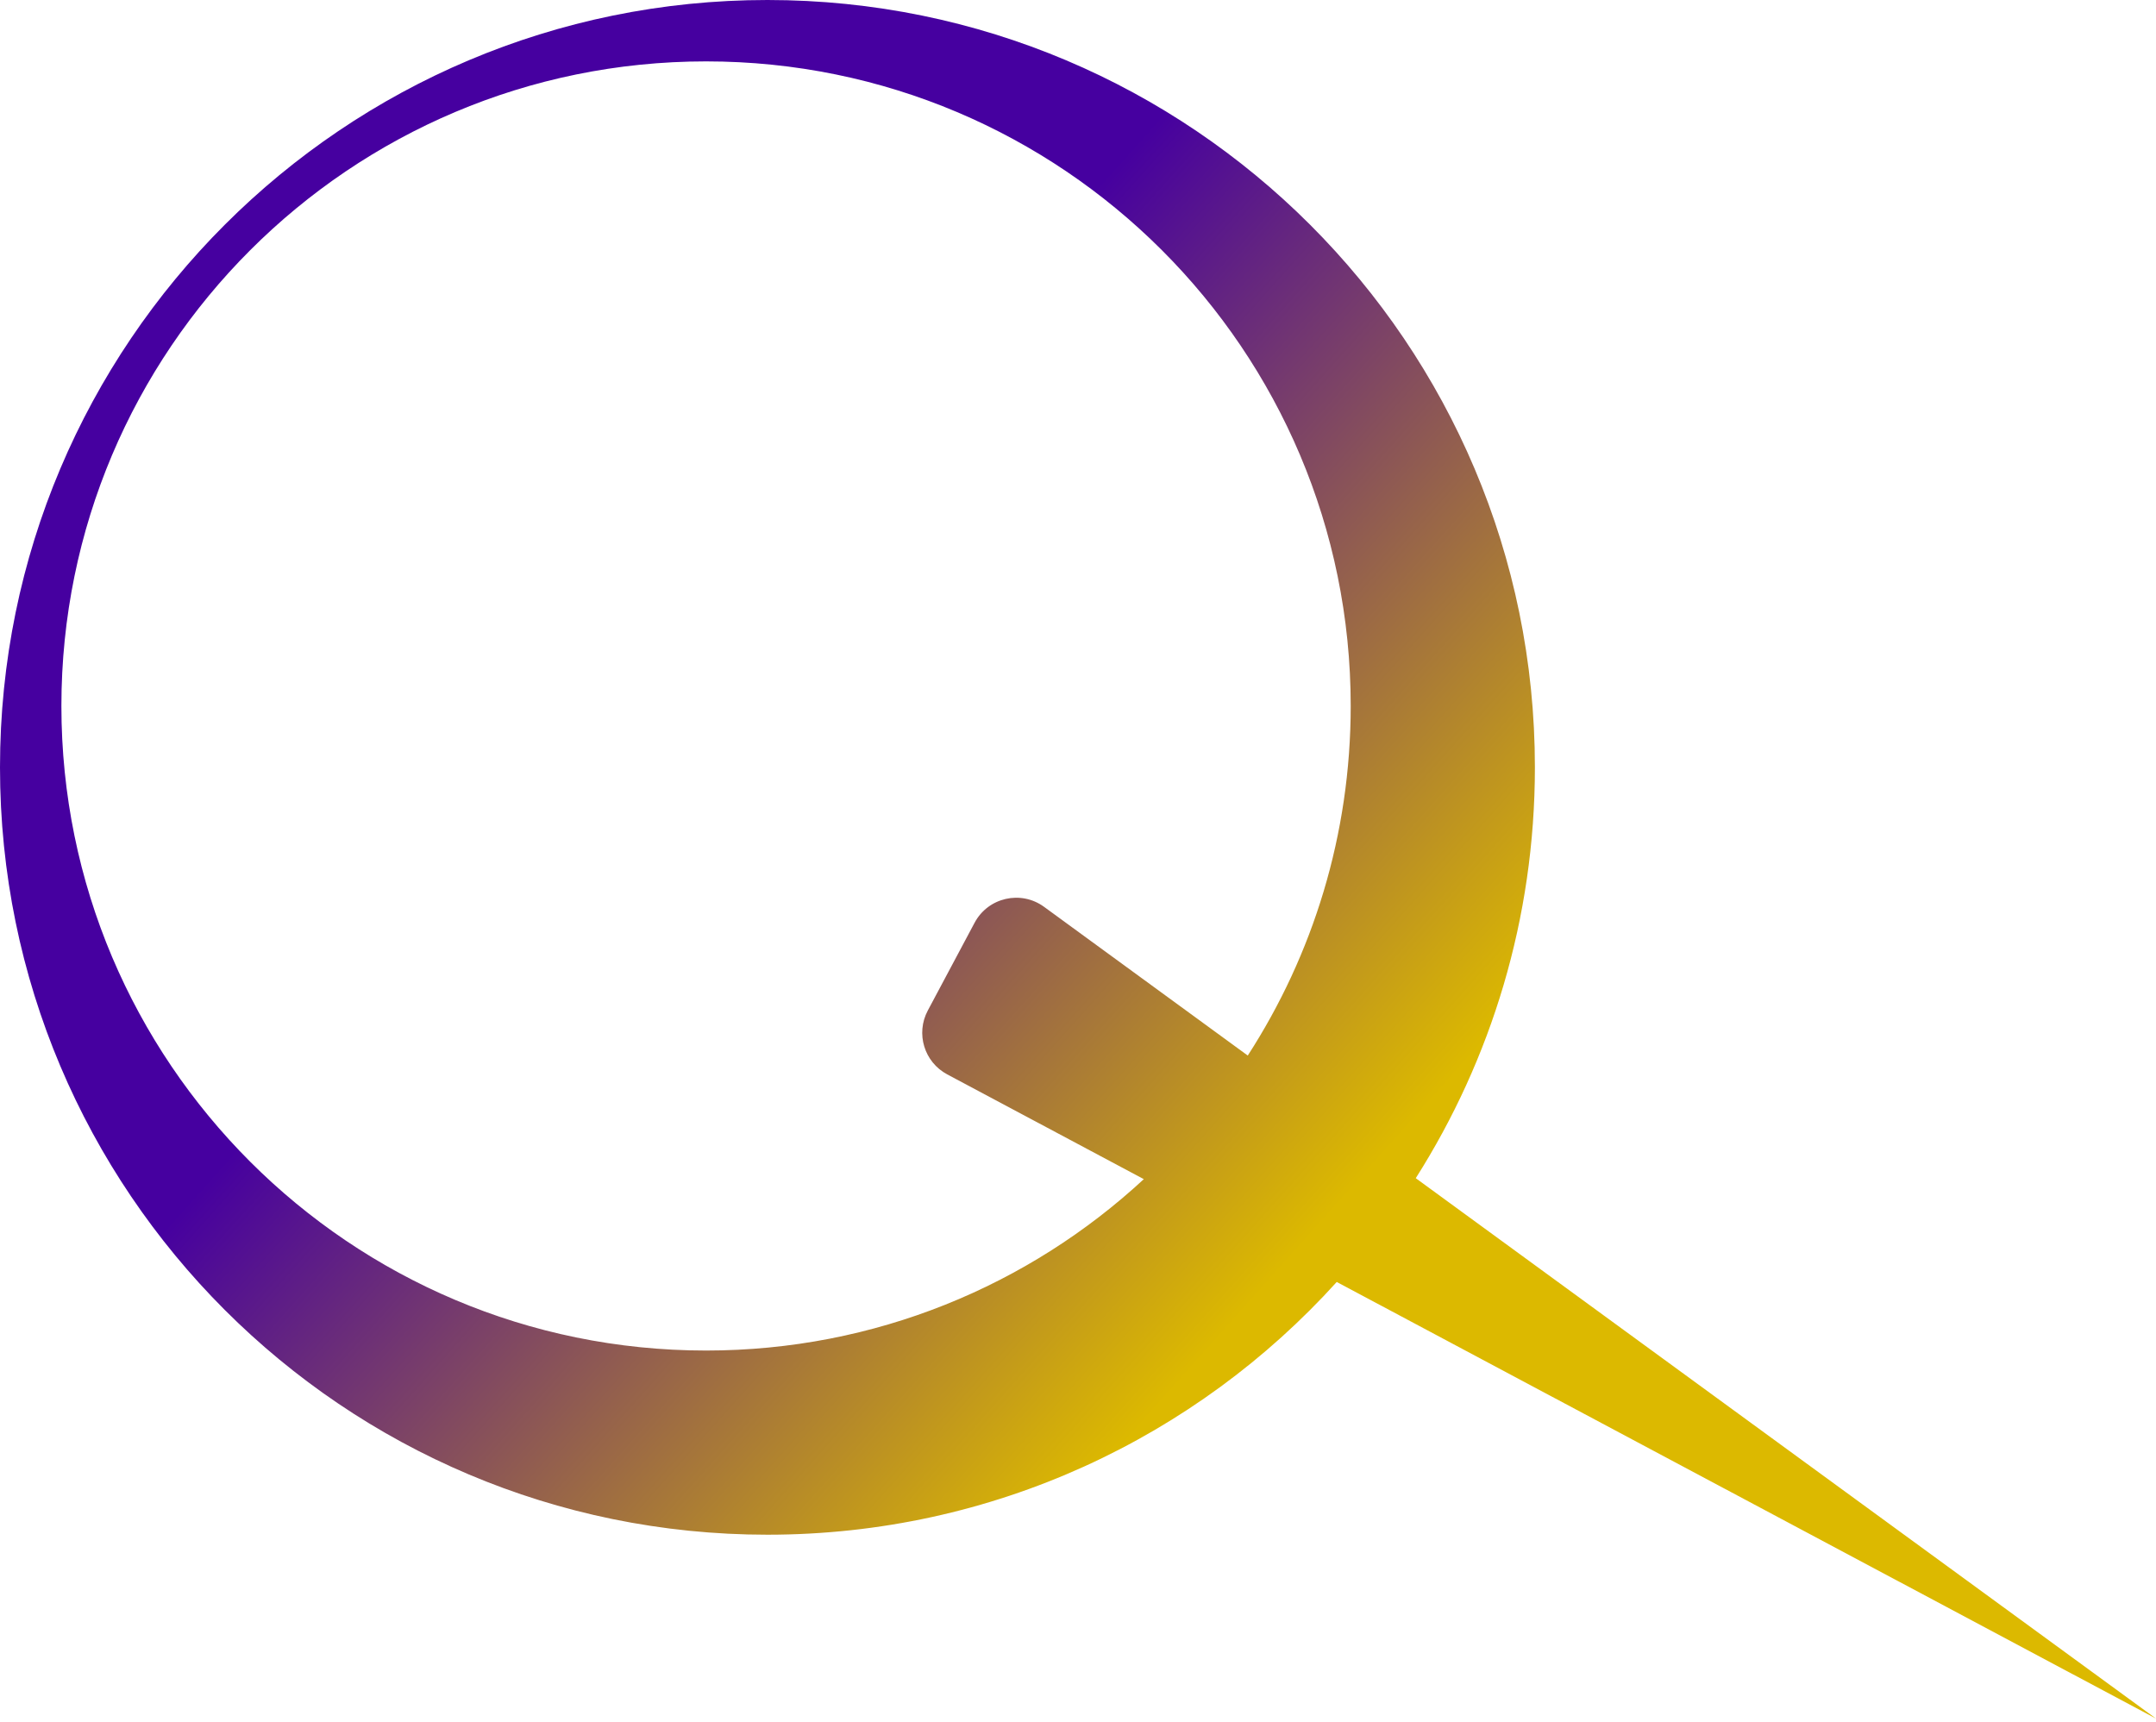 <svg width="457" height="365" viewBox="0 0 457 365" fill="none" xmlns="http://www.w3.org/2000/svg">
<path fill-rule="evenodd" clip-rule="evenodd" d="M283.344 271.768C253.577 304.673 210.539 325.347 162.673 325.347C72.831 325.347 0 252.515 0 162.673C0 72.831 72.831 0 162.673 0C252.515 0 325.347 72.831 325.347 162.673C325.347 194.711 316.085 224.586 300.093 249.766L457 364.327L283.344 271.768ZM242.449 249.971C218.081 272.522 185.48 286.305 149.66 286.305C74.192 286.305 13.014 225.127 13.014 149.659C13.014 74.192 74.192 13.014 149.66 13.014C225.127 13.014 286.305 74.192 286.305 149.659C286.305 176.975 278.29 202.419 264.484 223.767L221.304 192.24C216.392 188.654 209.443 190.246 206.583 195.613L196.658 214.233C194.06 219.107 195.906 225.164 200.779 227.761L242.449 249.971Z" fill="url(#paint0_linear_10_2)"/>
<defs>
<linearGradient id="paint0_linear_10_2" x1="146.445" y1="135.73" x2="282.175" y2="257.172" gradientUnits="userSpaceOnUse">
<stop stop-color="#4600A0"/>
<stop offset="1" stop-color="#DCB900"/>
</linearGradient>
</defs>
</svg>
